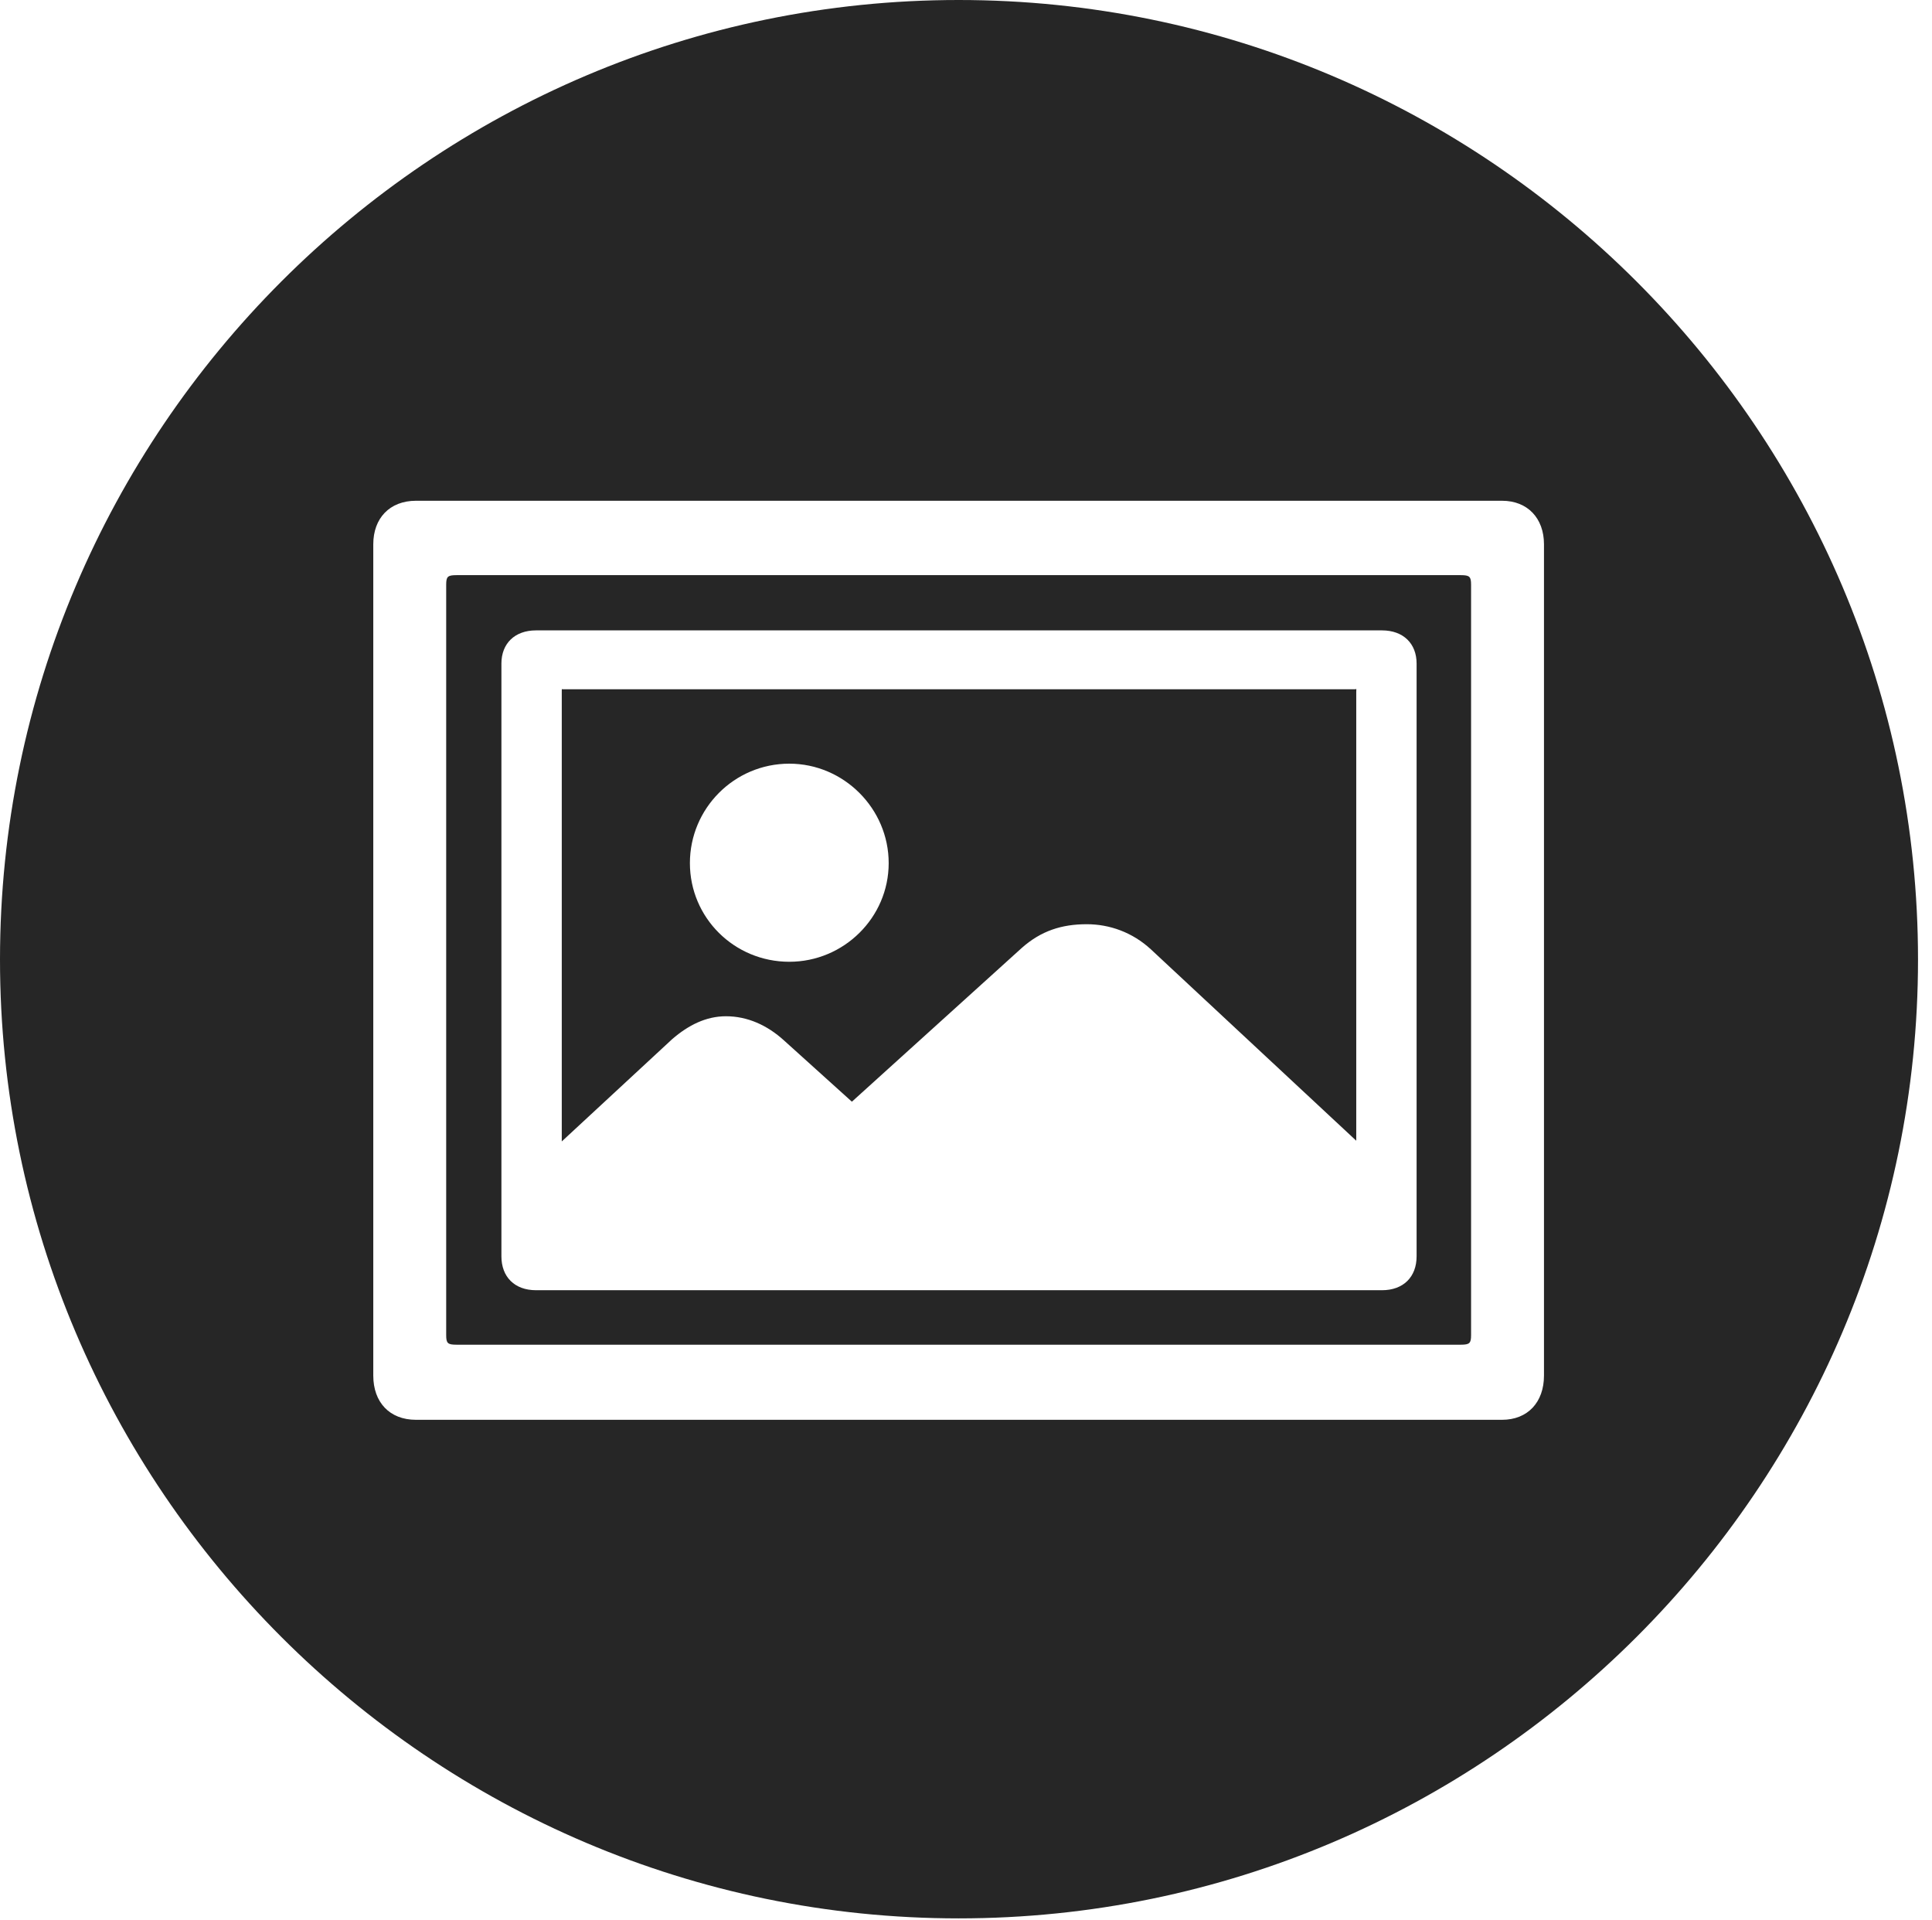 <?xml version="1.0" encoding="UTF-8"?>
<!--Generator: Apple Native CoreSVG 326-->
<!DOCTYPE svg
PUBLIC "-//W3C//DTD SVG 1.1//EN"
       "http://www.w3.org/Graphics/SVG/1.1/DTD/svg11.dtd">
<svg version="1.1" xmlns="http://www.w3.org/2000/svg" xmlns:xlink="http://www.w3.org/1999/xlink" viewBox="0 0 51.25 50.918">
 <g>
  <rect height="50.918" opacity="0" width="51.25" x="0" y="0"/>
  <path d="M50.879 25.449C50.879 39.453 39.453 50.879 25.43 50.879C11.426 50.879 0 39.453 0 25.449C0 11.426 11.426 0 25.43 0C39.453 0 50.879 11.426 50.879 25.449ZM11.035 13.281C10.332 13.281 9.902 13.75 9.902 14.434L9.902 36.484C9.902 37.188 10.332 37.656 11.035 37.656L39.844 37.656C40.527 37.656 40.957 37.188 40.957 36.484L40.957 14.434C40.957 13.75 40.527 13.281 39.844 13.281ZM39.023 15.508L39.023 35.41C39.023 35.625 38.984 35.664 38.75 35.664L12.109 35.664C11.875 35.664 11.836 35.625 11.836 35.41L11.836 15.508C11.836 15.293 11.875 15.254 12.109 15.254L38.75 15.254C38.984 15.254 39.023 15.293 39.023 15.508ZM14.219 16.719C13.652 16.719 13.301 17.07 13.301 17.598L13.301 33.32C13.301 33.867 13.652 34.219 14.219 34.219L36.66 34.219C37.227 34.219 37.578 33.867 37.578 33.32L37.578 17.598C37.578 17.07 37.227 16.719 36.66 16.719ZM35.977 18.359L35.977 30.254L30.527 25.176C30.039 24.727 29.434 24.512 28.828 24.512C28.164 24.512 27.617 24.688 27.109 25.137L22.598 29.219L20.801 27.598C20.352 27.188 19.824 26.953 19.258 26.953C18.73 26.953 18.262 27.188 17.832 27.559L14.902 30.273L14.902 18.359C14.902 18.242 14.902 18.281 14.922 18.281L35.938 18.281C35.996 18.281 35.977 18.242 35.977 18.359ZM18.301 22.891C18.301 24.336 19.473 25.508 20.938 25.508C22.383 25.508 23.574 24.336 23.574 22.891C23.574 21.445 22.383 20.254 20.938 20.254C19.473 20.254 18.301 21.445 18.301 22.891Z" fill="black" fill-opacity="0.85"/>
 </g>
</svg>
